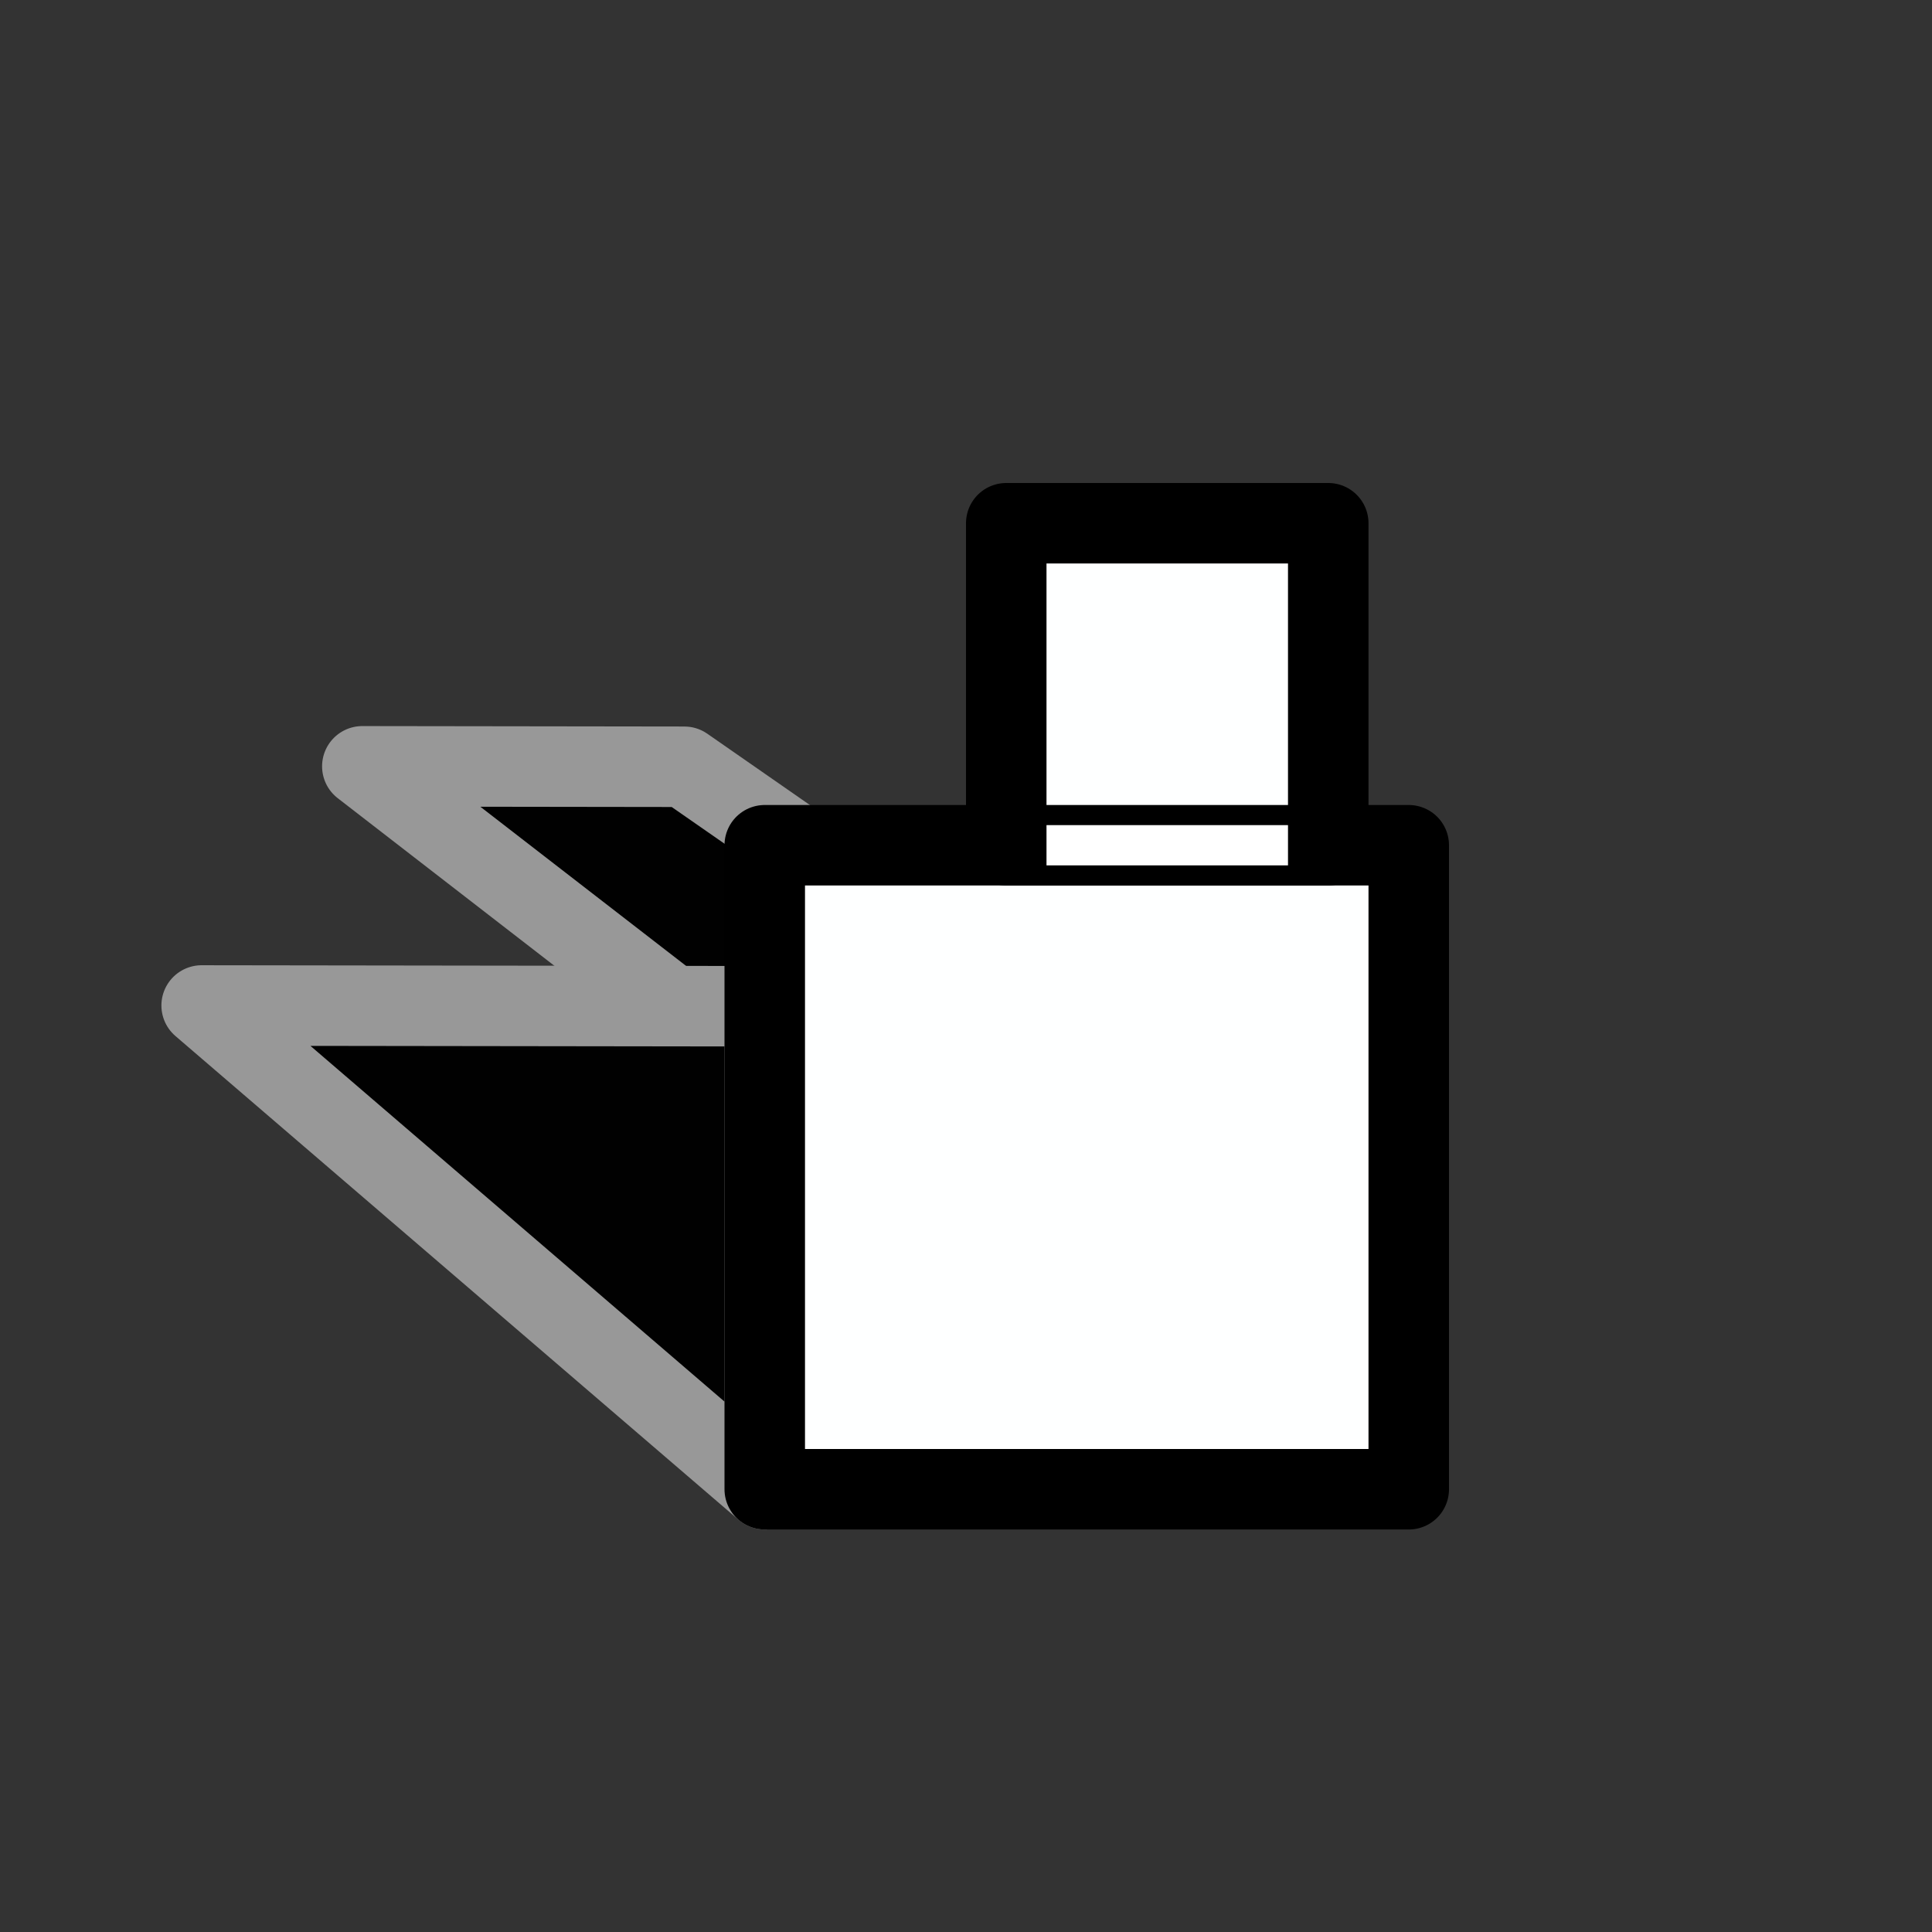 <?xml version="1.0" encoding="UTF-8" standalone="no"?>
<!-- Created with Inkscape (http://www.inkscape.org/) -->

<svg
   width="48"
   height="48"
   viewBox="0 0 48 48"
   version="1.1"
   id="svg1"
   xml:space="preserve"
   inkscape:version="1.4 (e7c3feb1, 2024-10-09)"
   sodipodi:docname="3DViewersShadows.svg"
   inkscape:export-filename="PNG/SlicerUpArrowV1-24.png"
   inkscape:export-xdpi="48"
   inkscape:export-ydpi="48"
   xmlns:inkscape="http://www.inkscape.org/namespaces/inkscape"
   xmlns:sodipodi="http://sodipodi.sourceforge.net/DTD/sodipodi-0.dtd"
   xmlns="http://www.w3.org/2000/svg"
   xmlns:svg="http://www.w3.org/2000/svg"><rect x="0" y="0" width="48" height="48" fill="#333333" stroke="none"/><sodipodi:namedview
     id="namedview1"
     pagecolor="#ffffff"
     bordercolor="#111111"
     borderopacity="1"
     inkscape:showpageshadow="0"
     inkscape:pageopacity="0"
     inkscape:pagecheckerboard="1"
     inkscape:deskcolor="#d1d1d1"
     inkscape:document-units="px"
     showgrid="true"
     inkscape:zoom="9.6170654"
     inkscape:cx="19.132656"
     inkscape:cy="24.955638"
     inkscape:window-width="1384"
     inkscape:window-height="762"
     inkscape:window-x="-125"
     inkscape:window-y="25"
     inkscape:window-maximized="0"
     inkscape:current-layer="DarkThemeEnabledLayer"
     showguides="true"><inkscape:grid
       id="grid1"
       units="px"
       originx="0"
       originy="0"
       spacingx="2"
       spacingy="2"
       empcolor="#0099e5"
       empopacity="0.302"
       color="#0099e5"
       opacity="0.149"
       empspacing="1"
       dotted="false"
       gridanglex="30"
       gridanglez="30"
       visible="true" /></sodipodi:namedview><defs
     id="defs1" /><g
     id="DarkThemeEnabledLayer"
     inkscape:label="EnabledLayer"
     inkscape:groupmode="layer"
     style="display:inline"
     sodipodi:insensitive="true"><path
       style="fill:#010101;stroke:#989898;stroke-width:2;stroke-linecap:round;stroke-linejoin:round;stroke-dasharray:none;stroke-opacity:1"
       d="m 18,26 -8.998,-6.961 8,0.011 L 27,26 Z"
       id="path8"
       sodipodi:nodetypes="ccccc" /><path
       style="fill:#010101;stroke:#989898;stroke-width:2;stroke-linecap:round;stroke-linejoin:round;stroke-dasharray:none;stroke-opacity:1"
       d="M 19,37 5.01,24.981 19,25 v 5 z"
       id="path1"
       sodipodi:nodetypes="ccccc" /><rect
       style="fill:#feffff;fill-opacity:1;fill-rule:evenodd;stroke:#000000;stroke-width:2;stroke-linejoin:round;stroke-dasharray:none"
       id="rect1"
       width="16"
       height="16"
       x="19"
       y="21" /><rect
       style="fill:#feffff;fill-opacity:1;fill-rule:evenodd;stroke:#000000;stroke-width:2;stroke-linejoin:round;stroke-dasharray:none"
       id="rect8"
       width="8"
       height="8"
       x="25"
       y="13" /><path
       style="fill:none;stroke:#ffffff;stroke-width:1px;stroke-linecap:butt;stroke-linejoin:miter;stroke-opacity:1"
       d="m 26,21 h 6"
       id="path2" /></g></svg>
